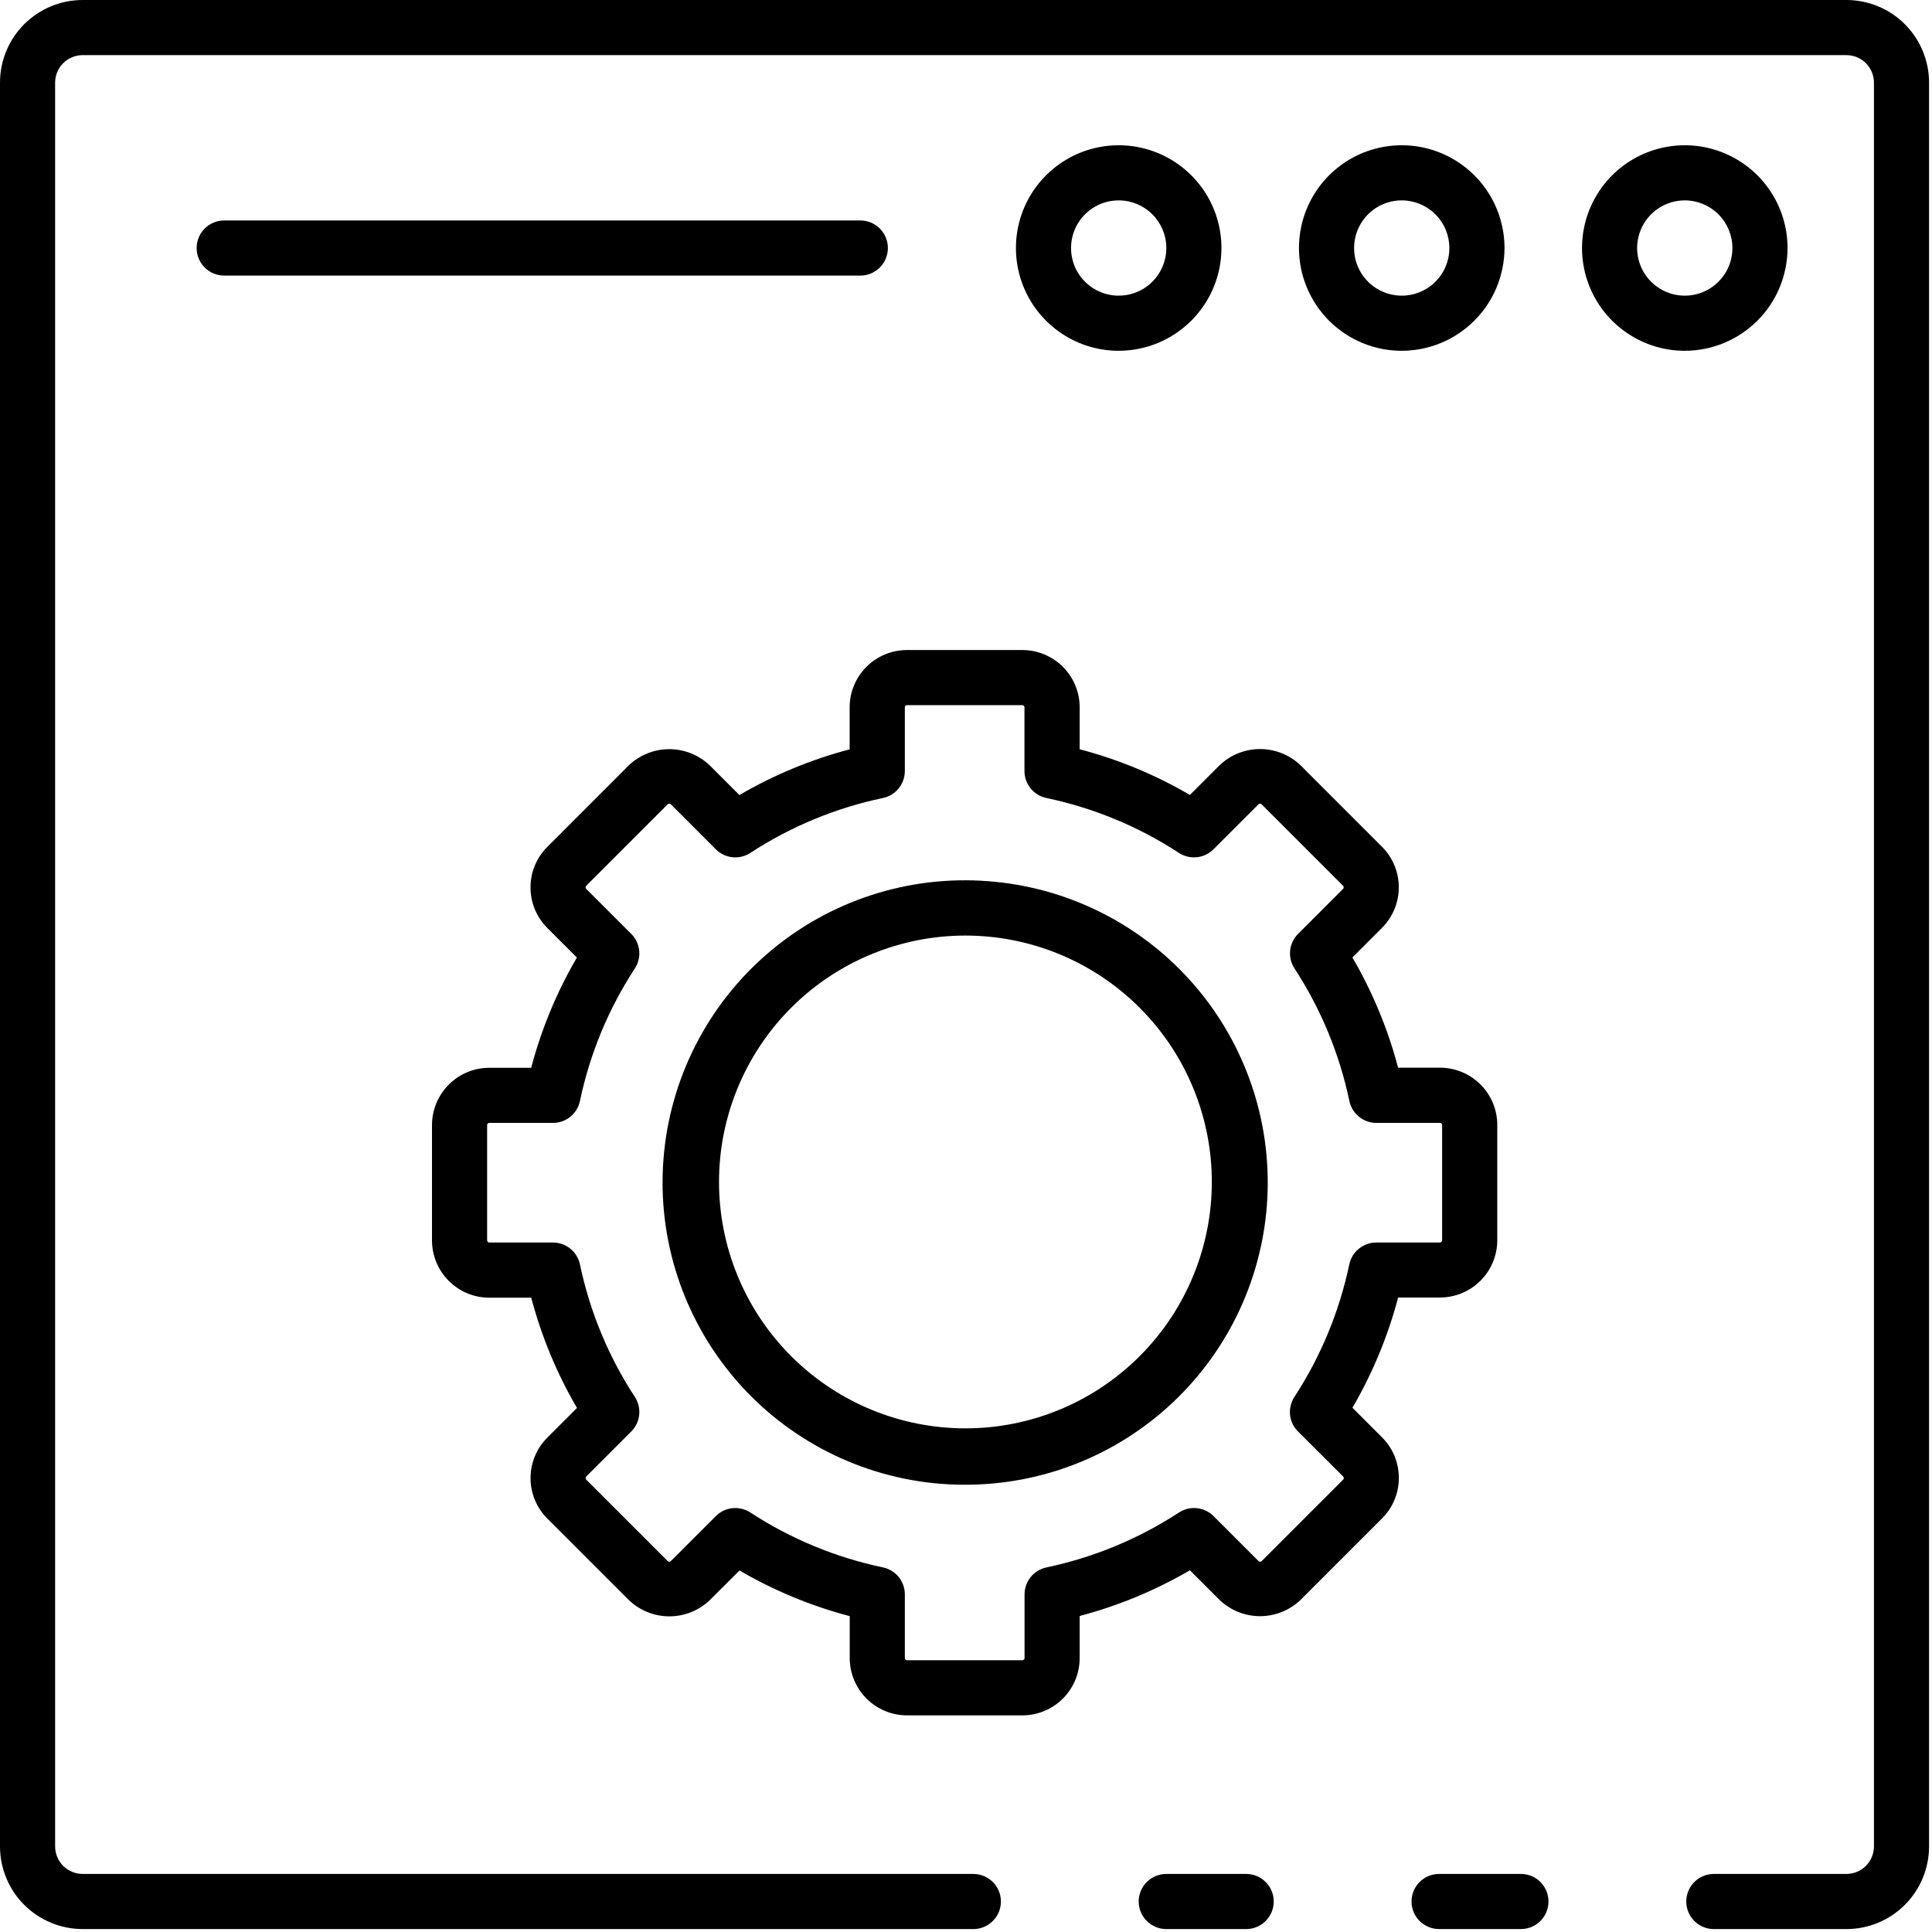 <svg width="81" height="81" viewBox="0 0 81 81" fill="none" xmlns="http://www.w3.org/2000/svg">
<path d="M63.765 80.877H60.334C60.028 80.877 59.734 80.755 59.517 80.538C59.3 80.322 59.179 80.028 59.179 79.721C59.179 79.415 59.3 79.121 59.517 78.904C59.734 78.688 60.028 78.566 60.334 78.566H63.765C64.072 78.566 64.366 78.688 64.582 78.904C64.799 79.121 64.921 79.415 64.921 79.721C64.921 80.028 64.799 80.322 64.582 80.538C64.366 80.755 64.072 80.877 63.765 80.877Z" fill="black"/>
<path d="M77.411 80.877H71.853C71.547 80.877 71.253 80.755 71.036 80.538C70.82 80.322 70.698 80.028 70.698 79.721C70.698 79.415 70.82 79.121 71.036 78.904C71.253 78.688 71.547 78.566 71.853 78.566H77.411C77.717 78.566 78.011 78.444 78.228 78.228C78.444 78.011 78.566 77.717 78.566 77.411V3.466C78.566 3.16 78.444 2.866 78.228 2.649C78.011 2.432 77.717 2.311 77.411 2.311H3.466C3.16 2.311 2.866 2.432 2.649 2.649C2.432 2.866 2.311 3.16 2.311 3.466V77.411C2.311 77.717 2.432 78.011 2.649 78.228C2.866 78.444 3.16 78.566 3.466 78.566H40.808C41.114 78.566 41.408 78.688 41.625 78.904C41.842 79.121 41.964 79.415 41.964 79.721C41.964 80.028 41.842 80.322 41.625 80.538C41.408 80.755 41.114 80.877 40.808 80.877H3.466C2.547 80.877 1.665 80.511 1.015 79.862C0.365 79.212 0 78.33 0 77.411V3.466C0 2.547 0.365 1.665 1.015 1.015C1.665 0.365 2.547 0 3.466 0H77.411C78.33 0 79.212 0.365 79.862 1.015C80.511 1.665 80.877 2.547 80.877 3.466V77.411C80.877 78.33 80.511 79.212 79.862 79.862C79.212 80.511 78.33 80.877 77.411 80.877Z" fill="black"/>
<path d="M52.246 80.877H48.896C48.589 80.877 48.296 80.755 48.079 80.538C47.862 80.322 47.74 80.028 47.74 79.721C47.74 79.415 47.862 79.121 48.079 78.904C48.296 78.688 48.589 78.566 48.896 78.566H52.246C52.553 78.566 52.847 78.688 53.063 78.904C53.28 79.121 53.402 79.415 53.402 79.721C53.402 80.028 53.28 80.322 53.063 80.538C52.847 80.755 52.553 80.877 52.246 80.877Z" fill="black"/>
<path d="M70.634 14.707C69.782 14.707 68.949 14.454 68.241 13.98C67.532 13.507 66.98 12.834 66.654 12.046C66.329 11.259 66.243 10.393 66.41 9.557C66.576 8.721 66.987 7.954 67.589 7.351C68.192 6.749 68.96 6.339 69.795 6.173C70.631 6.006 71.497 6.092 72.284 6.418C73.072 6.744 73.744 7.296 74.218 8.005C74.691 8.713 74.944 9.546 74.944 10.398C74.942 11.541 74.488 12.636 73.68 13.444C72.872 14.252 71.777 14.706 70.634 14.707ZM70.634 8.401C70.239 8.401 69.853 8.518 69.525 8.738C69.196 8.957 68.94 9.27 68.789 9.635C68.638 10 68.599 10.401 68.676 10.789C68.753 11.176 68.944 11.532 69.223 11.811C69.503 12.091 69.859 12.281 70.246 12.358C70.633 12.435 71.035 12.395 71.4 12.244C71.765 12.092 72.077 11.836 72.296 11.508C72.516 11.18 72.633 10.793 72.633 10.398C72.632 9.868 72.421 9.361 72.047 8.986C71.672 8.611 71.164 8.401 70.634 8.401Z" fill="black"/>
<path d="M58.768 14.707C57.916 14.707 57.083 14.454 56.375 13.981C55.666 13.507 55.114 12.834 54.788 12.047C54.462 11.26 54.377 10.393 54.543 9.558C54.709 8.722 55.119 7.954 55.722 7.352C56.324 6.749 57.092 6.339 57.928 6.173C58.764 6.006 59.63 6.092 60.417 6.418C61.204 6.744 61.877 7.296 62.351 8.005C62.824 8.713 63.077 9.546 63.077 10.398C63.075 11.54 62.621 12.635 61.813 13.443C61.005 14.251 59.911 14.705 58.768 14.707ZM58.768 8.401C58.373 8.401 57.987 8.518 57.658 8.737C57.33 8.957 57.074 9.269 56.923 9.634C56.772 9.999 56.732 10.4 56.809 10.788C56.886 11.175 57.076 11.531 57.356 11.811C57.635 12.09 57.991 12.28 58.379 12.357C58.766 12.435 59.168 12.395 59.533 12.244C59.898 12.093 60.21 11.837 60.429 11.508C60.649 11.18 60.766 10.793 60.766 10.398C60.765 9.869 60.555 9.361 60.18 8.986C59.806 8.612 59.298 8.401 58.768 8.401Z" fill="black"/>
<path d="M46.901 14.707C46.049 14.707 45.216 14.454 44.508 13.981C43.799 13.507 43.247 12.834 42.921 12.047C42.595 11.26 42.51 10.393 42.676 9.558C42.842 8.722 43.252 7.954 43.855 7.352C44.458 6.749 45.225 6.339 46.061 6.173C46.897 6.006 47.763 6.092 48.55 6.418C49.337 6.744 50.01 7.296 50.484 8.005C50.957 8.713 51.21 9.546 51.21 10.398C51.209 11.541 50.754 12.636 49.947 13.443C49.139 14.251 48.044 14.706 46.901 14.707ZM46.901 8.401C46.506 8.401 46.12 8.518 45.792 8.737C45.463 8.957 45.207 9.269 45.056 9.634C44.905 9.999 44.865 10.4 44.942 10.788C45.019 11.175 45.209 11.531 45.489 11.811C45.768 12.09 46.124 12.28 46.512 12.357C46.899 12.435 47.301 12.395 47.666 12.244C48.031 12.093 48.343 11.837 48.562 11.508C48.782 11.18 48.899 10.793 48.899 10.398C48.899 9.869 48.688 9.361 48.314 8.986C47.939 8.611 47.431 8.401 46.901 8.401Z" fill="black"/>
<path d="M36.07 11.554H9.399C9.093 11.554 8.799 11.432 8.582 11.215C8.365 10.999 8.244 10.705 8.244 10.398C8.244 10.092 8.365 9.798 8.582 9.581C8.799 9.365 9.093 9.243 9.399 9.243H36.07C36.376 9.243 36.67 9.365 36.887 9.581C37.103 9.798 37.225 10.092 37.225 10.398C37.225 10.705 37.103 10.999 36.887 11.215C36.67 11.432 36.376 11.554 36.07 11.554Z" fill="black"/>
<path d="M42.865 71.918H38.027C37.39 71.917 36.78 71.664 36.33 71.213C35.879 70.763 35.626 70.153 35.625 69.516V67.758C34.005 67.331 32.451 66.687 31.004 65.843L29.76 67.085C29.303 67.522 28.695 67.766 28.062 67.766C27.43 67.766 26.822 67.522 26.365 67.085L22.947 63.667C22.724 63.444 22.547 63.18 22.426 62.889C22.305 62.597 22.243 62.285 22.243 61.969C22.243 61.654 22.305 61.342 22.426 61.05C22.547 60.759 22.724 60.495 22.947 60.272L24.19 59.029C23.345 57.582 22.7 56.027 22.273 54.407H20.513C19.876 54.406 19.266 54.153 18.816 53.702C18.366 53.252 18.112 52.642 18.112 52.005V47.169C18.112 46.532 18.366 45.922 18.816 45.471C19.266 45.021 19.876 44.768 20.513 44.768H22.27C22.697 43.148 23.341 41.593 24.186 40.146L22.944 38.903C22.494 38.452 22.242 37.842 22.242 37.206C22.242 36.569 22.494 35.959 22.944 35.508L26.361 32.09C26.819 31.653 27.427 31.409 28.059 31.409C28.692 31.409 29.299 31.653 29.757 32.09L31 33.333C32.447 32.488 34.001 31.843 35.622 31.417V29.654C35.623 29.017 35.876 28.407 36.326 27.957C36.776 27.507 37.387 27.254 38.024 27.253H42.865C43.501 27.254 44.112 27.507 44.562 27.957C45.012 28.407 45.265 29.017 45.266 29.654V31.413C46.886 31.839 48.441 32.483 49.887 33.328L51.13 32.085C51.588 31.648 52.196 31.404 52.828 31.404C53.461 31.404 54.069 31.648 54.526 32.085L57.944 35.504C58.393 35.954 58.645 36.565 58.645 37.201C58.645 37.837 58.393 38.448 57.944 38.898L56.7 40.142C57.544 41.589 58.189 43.143 58.616 44.763H60.373C61.01 44.764 61.62 45.017 62.07 45.467C62.52 45.917 62.774 46.527 62.774 47.164V51.997C62.774 52.633 62.52 53.244 62.07 53.694C61.62 54.145 61.01 54.398 60.373 54.399H58.617C58.19 56.019 57.545 57.573 56.702 59.02L57.944 60.264C58.167 60.486 58.344 60.751 58.465 61.042C58.585 61.334 58.647 61.646 58.647 61.961C58.647 62.277 58.585 62.589 58.465 62.88C58.344 63.172 58.167 63.436 57.944 63.659L54.526 67.077C54.069 67.514 53.461 67.759 52.828 67.759C52.196 67.759 51.587 67.514 51.13 67.077L49.887 65.835C48.44 66.679 46.885 67.323 45.266 67.751V69.508C45.266 69.824 45.205 70.137 45.085 70.429C44.964 70.721 44.788 70.987 44.565 71.21C44.342 71.434 44.077 71.612 43.785 71.733C43.493 71.855 43.181 71.918 42.865 71.918ZM30.829 63.225C31.053 63.225 31.272 63.29 31.46 63.412C33.154 64.518 35.039 65.299 37.02 65.715C37.279 65.769 37.511 65.912 37.678 66.117C37.845 66.323 37.936 66.58 37.936 66.845V69.516C37.936 69.54 37.946 69.563 37.963 69.58C37.98 69.597 38.003 69.607 38.027 69.607H42.865C42.889 69.607 42.912 69.597 42.928 69.58C42.945 69.563 42.955 69.54 42.955 69.516V66.845C42.955 66.58 43.046 66.323 43.213 66.117C43.38 65.912 43.612 65.769 43.871 65.715C45.851 65.299 47.737 64.518 49.431 63.412C49.653 63.267 49.918 63.203 50.181 63.231C50.445 63.259 50.691 63.376 50.878 63.563L52.767 65.451C52.785 65.468 52.808 65.478 52.832 65.478C52.856 65.478 52.879 65.468 52.896 65.451L56.313 62.034C56.322 62.025 56.329 62.015 56.333 62.004C56.338 61.993 56.34 61.981 56.34 61.969C56.34 61.958 56.338 61.946 56.333 61.935C56.329 61.924 56.322 61.914 56.313 61.905L54.419 60.016C54.231 59.829 54.114 59.583 54.086 59.319C54.059 59.056 54.123 58.791 54.267 58.569C55.373 56.875 56.154 54.989 56.57 53.009C56.625 52.75 56.767 52.517 56.972 52.351C57.178 52.184 57.435 52.093 57.7 52.093H60.371C60.383 52.093 60.395 52.09 60.406 52.086C60.417 52.081 60.427 52.074 60.435 52.066C60.444 52.057 60.45 52.047 60.455 52.036C60.459 52.025 60.461 52.013 60.461 52.002V47.169C60.461 47.145 60.452 47.122 60.435 47.105C60.418 47.088 60.395 47.078 60.371 47.078H57.703C57.438 47.078 57.181 46.987 56.976 46.82C56.77 46.653 56.628 46.42 56.573 46.161C56.158 44.181 55.377 42.295 54.271 40.601C54.126 40.379 54.062 40.114 54.09 39.851C54.117 39.587 54.235 39.341 54.422 39.154L56.31 37.265C56.318 37.256 56.325 37.246 56.33 37.236C56.334 37.225 56.337 37.213 56.337 37.201C56.337 37.189 56.334 37.178 56.33 37.166C56.325 37.156 56.318 37.146 56.31 37.138L52.892 33.719C52.875 33.702 52.852 33.692 52.828 33.692C52.804 33.692 52.781 33.702 52.764 33.719L50.875 35.608C50.687 35.795 50.441 35.913 50.177 35.94C49.913 35.967 49.648 35.903 49.426 35.758C47.733 34.651 45.848 33.871 43.868 33.456C43.608 33.402 43.376 33.259 43.209 33.053C43.042 32.847 42.951 32.59 42.951 32.325V29.654C42.951 29.642 42.949 29.631 42.944 29.62C42.94 29.609 42.933 29.599 42.925 29.59C42.917 29.582 42.907 29.575 42.896 29.571C42.885 29.566 42.873 29.564 42.861 29.564H38.027C38.003 29.564 37.98 29.573 37.963 29.59C37.946 29.607 37.936 29.63 37.936 29.654V32.325C37.936 32.59 37.845 32.847 37.678 33.053C37.511 33.259 37.279 33.402 37.02 33.456C35.039 33.871 33.154 34.651 31.46 35.758C31.238 35.903 30.973 35.967 30.709 35.94C30.446 35.912 30.2 35.795 30.012 35.608L28.123 33.719C28.106 33.702 28.083 33.693 28.059 33.693C28.035 33.693 28.012 33.702 27.995 33.719L24.577 37.138C24.561 37.155 24.552 37.178 24.552 37.202C24.552 37.225 24.561 37.248 24.577 37.266L26.466 39.154C26.654 39.341 26.771 39.588 26.799 39.851C26.826 40.115 26.762 40.38 26.617 40.602C25.51 42.296 24.729 44.181 24.314 46.161C24.259 46.42 24.117 46.653 23.912 46.82C23.706 46.987 23.449 47.078 23.184 47.078H20.513C20.489 47.078 20.466 47.088 20.449 47.105C20.432 47.122 20.423 47.145 20.423 47.169V52.002C20.422 52.013 20.425 52.025 20.429 52.036C20.434 52.047 20.44 52.057 20.449 52.066C20.457 52.074 20.467 52.081 20.478 52.086C20.489 52.09 20.501 52.093 20.513 52.093H23.184C23.449 52.093 23.706 52.184 23.911 52.351C24.117 52.517 24.259 52.75 24.314 53.009C24.729 54.989 25.51 56.874 26.617 58.568C26.762 58.789 26.826 59.055 26.799 59.319C26.771 59.582 26.654 59.829 26.466 60.016L24.577 61.905C24.561 61.923 24.552 61.946 24.552 61.969C24.552 61.993 24.561 62.016 24.577 62.034L27.995 65.451C28.003 65.46 28.013 65.466 28.024 65.471C28.035 65.476 28.047 65.478 28.059 65.478C28.071 65.478 28.083 65.476 28.094 65.471C28.105 65.466 28.115 65.46 28.123 65.451L30.012 63.563C30.119 63.456 30.247 63.37 30.387 63.312C30.527 63.254 30.677 63.224 30.829 63.225Z" fill="black"/>
<path d="M40.438 62.248C40.014 62.248 39.588 62.227 39.162 62.184C35.819 61.842 32.748 60.187 30.625 57.581C28.503 54.976 27.502 51.634 27.844 48.291C28.185 44.947 29.841 41.877 32.446 39.754C35.052 37.631 38.394 36.631 41.737 36.972C44.976 37.295 47.967 38.852 50.089 41.32C52.211 43.788 53.301 46.978 53.134 50.229C52.967 53.48 51.555 56.541 49.191 58.779C46.828 61.017 43.693 62.259 40.438 62.248ZM40.464 39.224C37.77 39.227 35.183 40.283 33.256 42.166C31.329 44.049 30.214 46.61 30.148 49.304C30.083 51.998 31.073 54.61 32.906 56.584C34.74 58.559 37.272 59.738 39.963 59.872C42.654 60.006 45.291 59.083 47.311 57.3C49.331 55.517 50.575 53.015 50.777 50.328C50.979 47.642 50.123 44.982 48.392 42.918C46.661 40.853 44.191 39.546 41.511 39.276C41.159 39.242 40.809 39.224 40.463 39.224H40.464Z" fill="black"/>
</svg>
